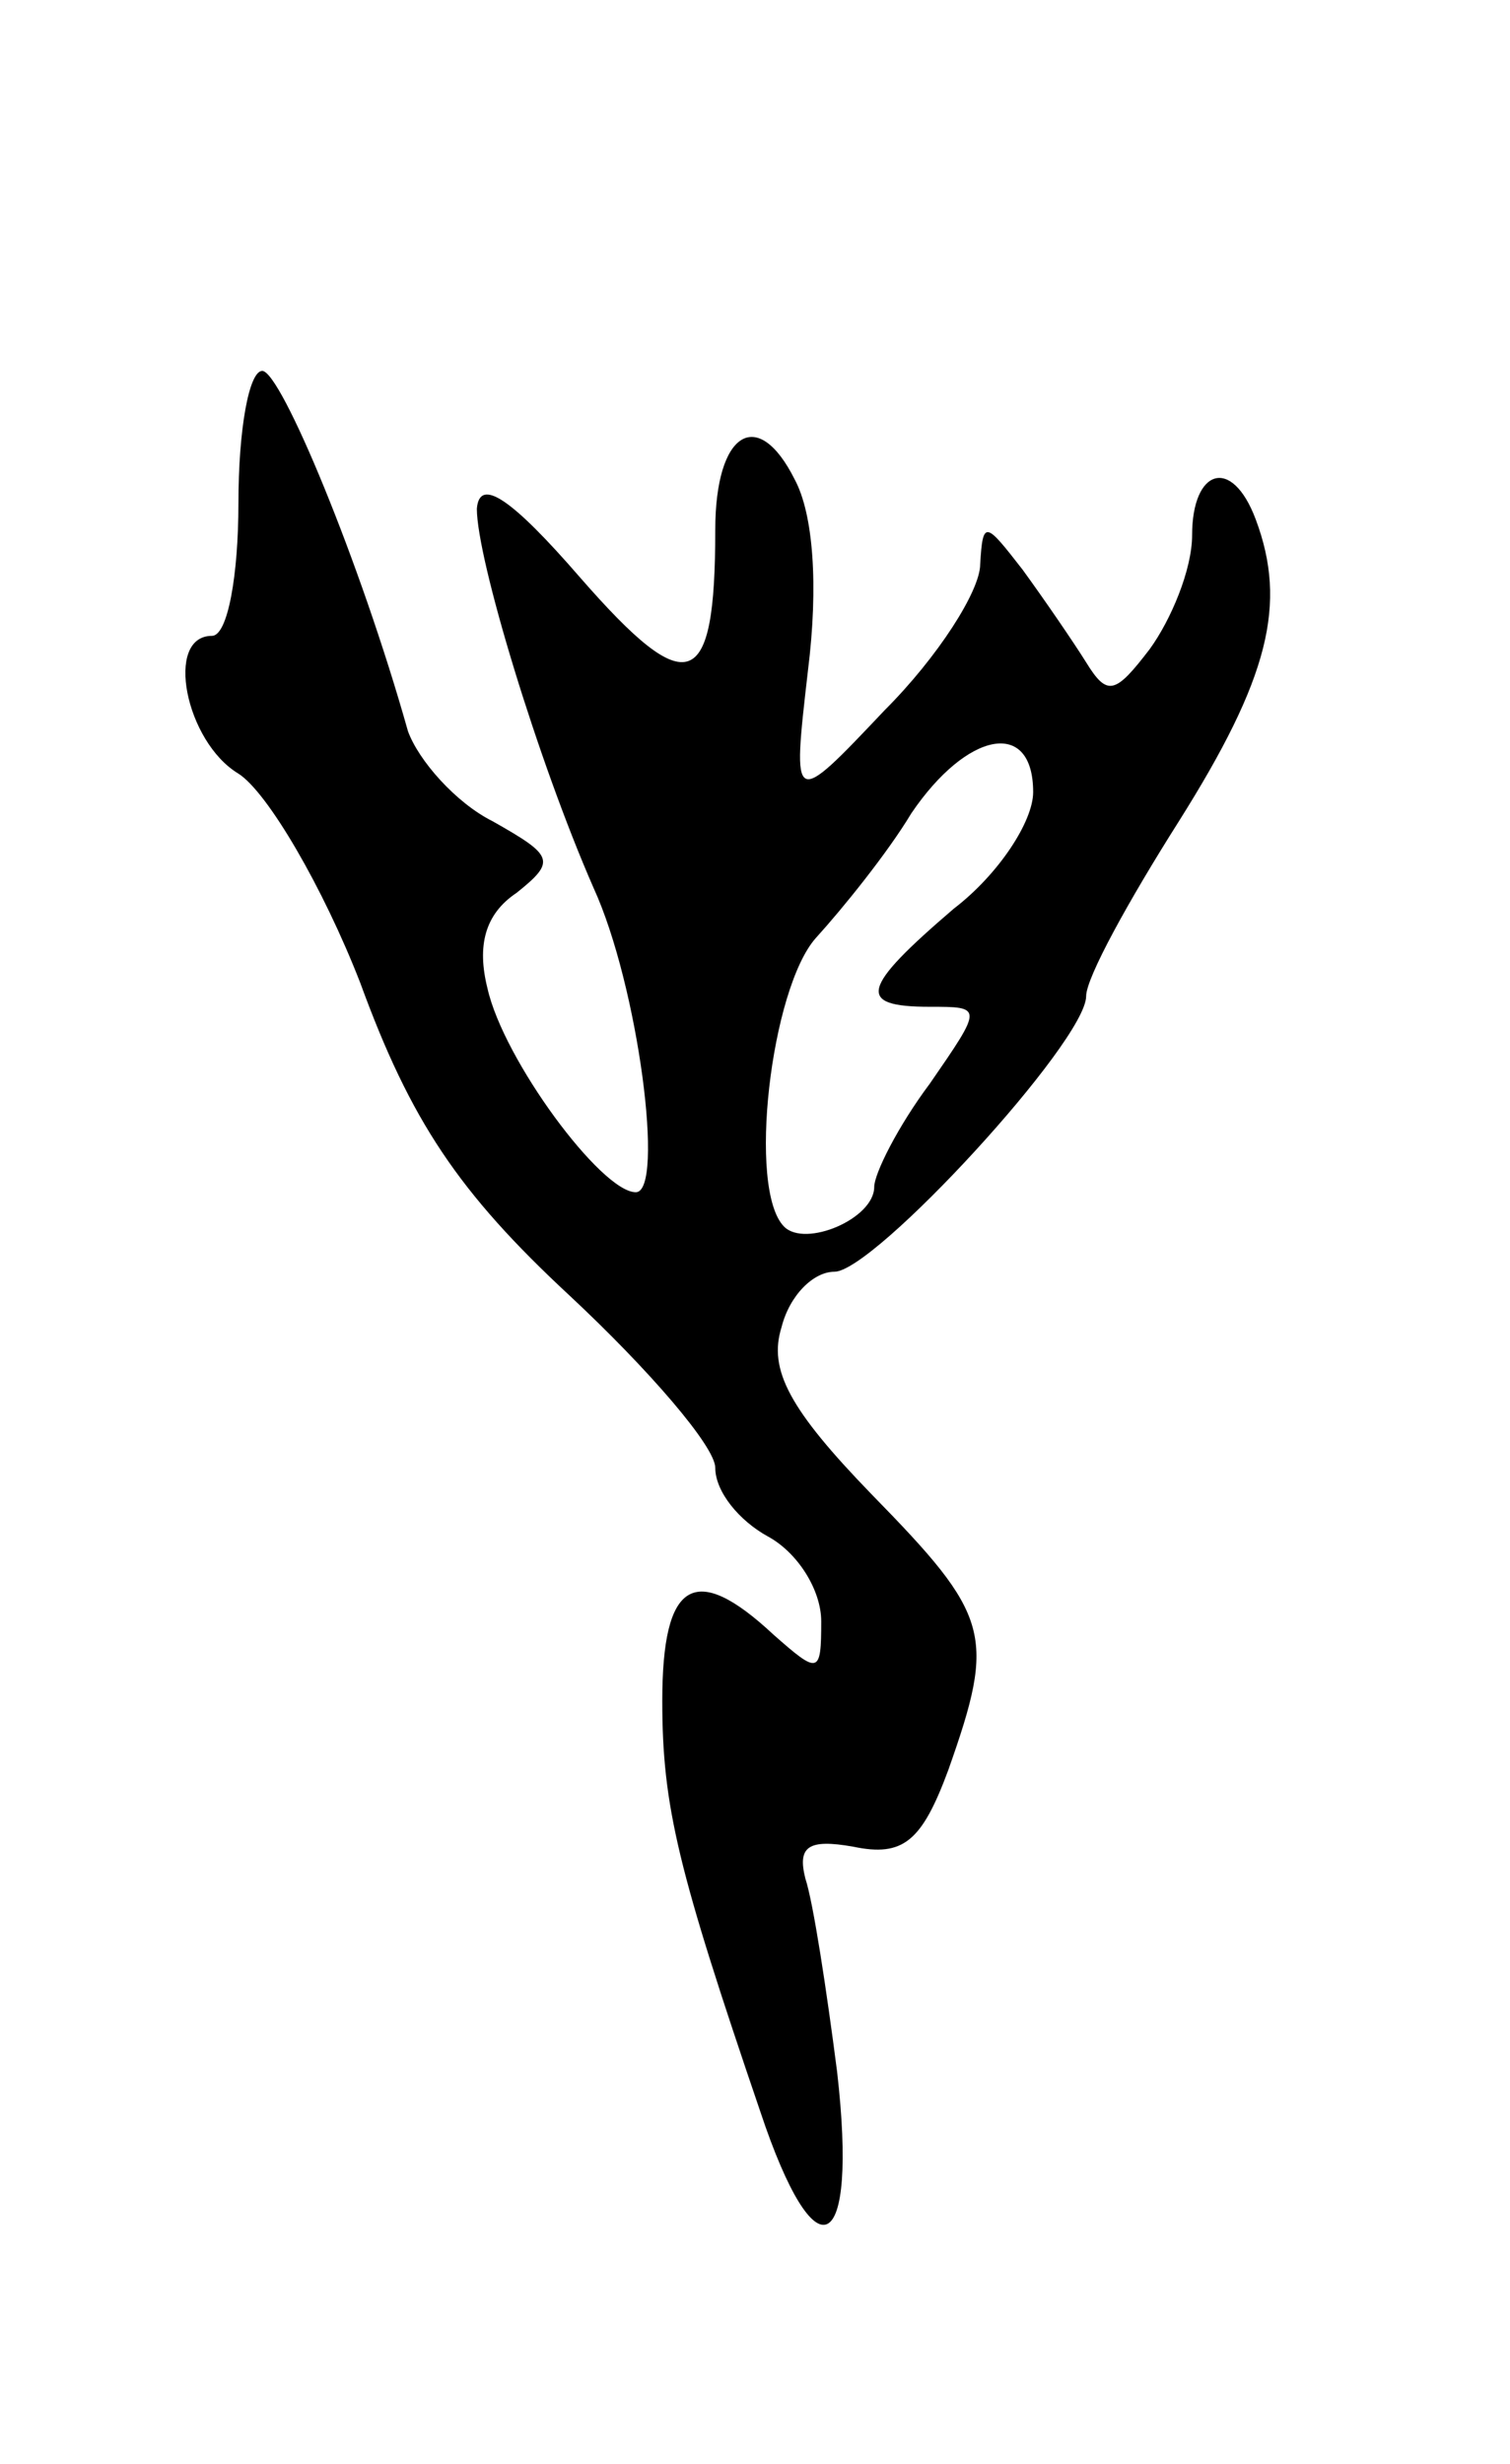 <svg version="1.0" xmlns="http://www.w3.org/2000/svg"
 width="57pt" height="93pt" viewBox="0 0 57 93"
 preserveAspectRatio="xMidYMid meet">
<g transform="translate(0,93) scale(0.1,-0.1)"
fill="#000000" stroke="none">
<path d="M90 740 c0 -27 -4 -50 -10 -50 -18 0 -10 -40 10 -52 11 -7 32 -43 46
-79 19 -52 37 -79 79 -118 30 -28 55 -57 55 -65 0 -9 9 -20 20 -26 11 -6 20
-20 20 -32 0 -20 -1 -20 -18 -5 -30 28 -42 20 -42 -25 0 -40 6 -64 37 -155 21
-63 37 -55 29 15 -4 31 -9 64 -12 73 -3 12 1 15 18 12 19 -4 26 2 36 29 18 51
16 58 -29 104 -31 32 -39 47 -34 63 3 12 12 21 20 21 15 0 95 87 95 104 0 7
16 36 35 66 34 54 41 82 29 114 -9 24 -24 19 -24 -6 0 -13 -8 -32 -16 -43 -13
-17 -16 -18 -24 -5 -5 8 -16 24 -24 35 -14 18 -15 19 -16 2 0 -10 -16 -35 -36
-55 -35 -37 -35 -37 -29 15 4 32 2 59 -5 72 -14 28 -30 18 -30 -19 0 -61 -10
-65 -51 -18 -26 30 -38 38 -39 26 0 -19 23 -95 44 -143 17 -37 27 -115 16
-115 -13 0 -50 50 -56 77 -4 16 -1 28 11 36 15 12 14 14 -9 27 -14 7 -28 23
-32 34 -18 64 -48 136 -55 136 -5 0 -9 -22 -9 -50z m300 -109 c0 -11 -13 -31
-30 -44 -35 -30 -37 -37 -9 -37 20 0 20 0 0 -29 -12 -16 -21 -34 -21 -39 0
-12 -26 -23 -34 -15 -14 14 -5 90 12 109 10 11 27 32 36 47 21 31 46 36 46 8z"/>
</g>
</svg>
